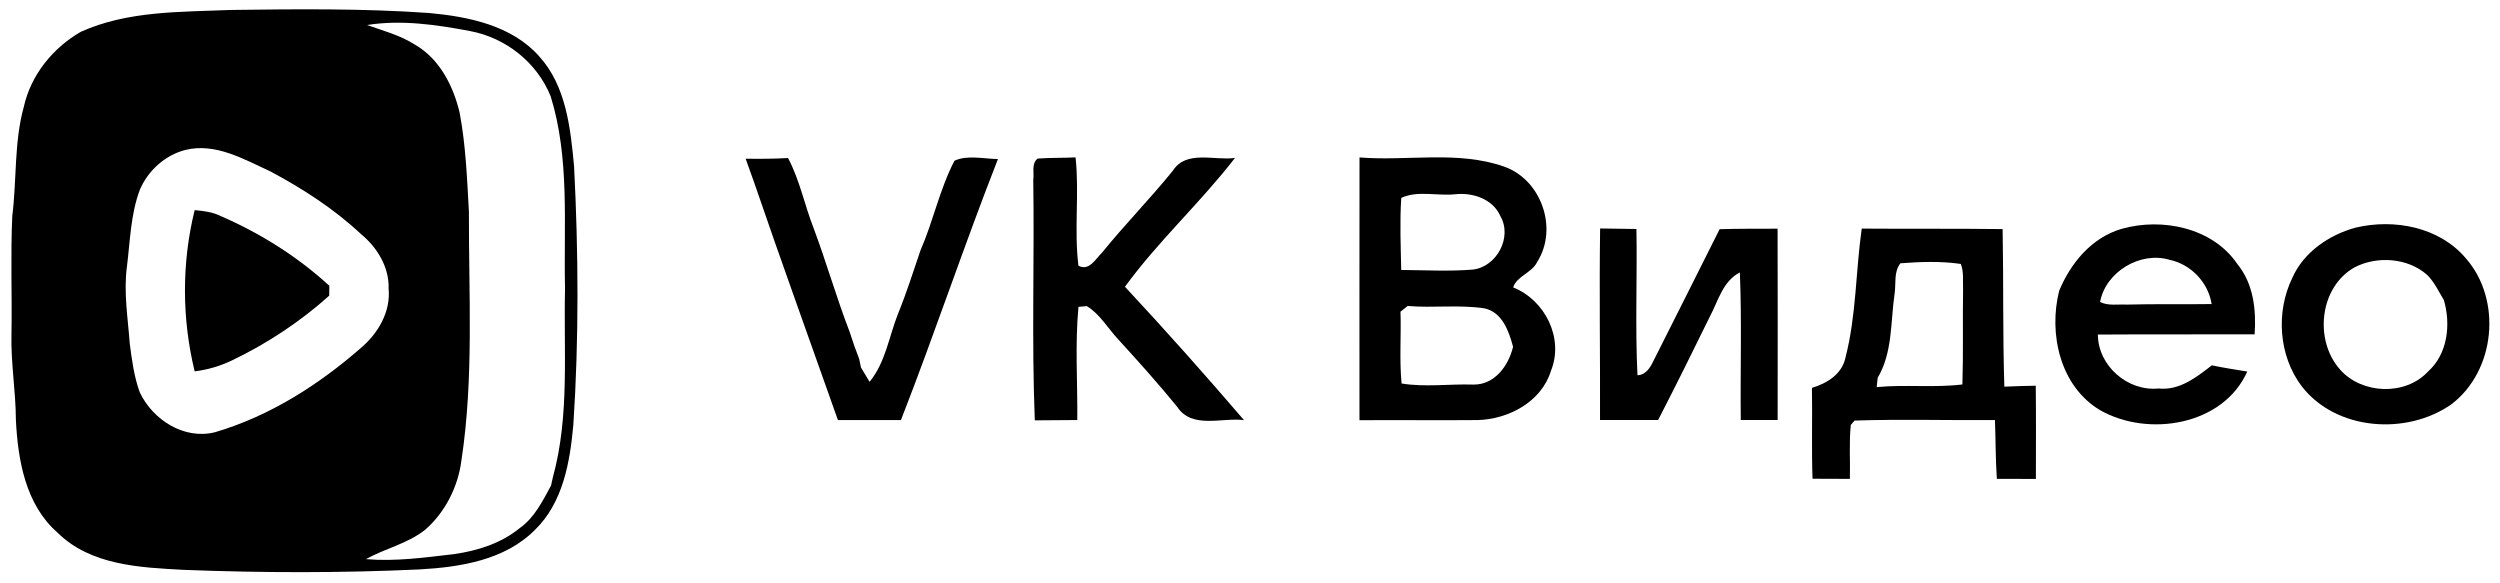 <svg width="206" height="48" viewBox="0 0 206 48" fill="none" xmlns="http://www.w3.org/2000/svg">
  <path d="M19.025 0.82C24.467 0.749 29.92 0.69 35.35 1.07C38.615 1.372 42.165 2.085 44.438 4.651C46.649 7.087 47.008 10.556 47.303 13.689C47.666 20.787 47.711 27.911 47.243 35.006C46.967 38.079 46.391 41.421 44.076 43.667C41.604 46.151 37.95 46.729 34.595 46.919C28.121 47.222 21.628 47.207 15.151 46.957C11.541 46.763 7.465 46.591 4.738 43.887C2.105 41.586 1.477 37.926 1.309 34.614C1.301 32.238 0.882 29.881 0.946 27.505C1.002 24.267 0.86 21.026 1.013 17.796C1.387 14.793 1.152 11.723 1.967 8.784C2.547 6.177 4.361 3.942 6.657 2.622C10.532 0.876 14.87 0.996 19.025 0.82ZM30.245 2.062C31.577 2.532 32.968 2.902 34.176 3.67C36.211 4.83 37.344 7.064 37.871 9.269C38.38 11.958 38.484 14.703 38.638 17.434C38.619 24.271 39.053 31.156 38.021 37.941C37.744 40.105 36.693 42.197 35.047 43.641C33.604 44.797 31.745 45.185 30.152 46.073C32.583 46.282 35.002 45.938 37.415 45.659C39.345 45.383 41.278 44.778 42.808 43.529C44.035 42.667 44.715 41.287 45.407 40.004C45.445 39.832 45.519 39.493 45.557 39.325C46.948 34.278 46.432 28.963 46.559 23.786C46.436 18.504 46.963 13.062 45.377 7.941C44.255 5.151 41.682 3.111 38.731 2.559C35.952 2.033 33.061 1.611 30.245 2.062ZM15.263 12.357C13.591 12.794 12.196 14.058 11.523 15.636C10.764 17.654 10.726 19.836 10.461 21.954C10.176 24.062 10.535 26.177 10.689 28.281C10.864 29.646 11.044 31.033 11.519 32.335C12.585 34.584 15.165 36.255 17.709 35.617C22.212 34.293 26.266 31.712 29.774 28.639C31.169 27.449 32.201 25.673 32.022 23.79C32.081 22.022 31.083 20.384 29.748 19.291C27.526 17.21 24.949 15.546 22.268 14.118C20.087 13.122 17.754 11.742 15.263 12.357Z" fill="black" />
  <path d="M61.44 13.077C62.604 13.096 63.77 13.088 64.934 13.021C65.898 14.834 66.287 16.871 67.032 18.773C68.094 21.611 68.924 24.528 70.013 27.356C70.252 28.109 70.514 28.855 70.802 29.594C70.835 29.765 70.906 30.108 70.944 30.28C71.176 30.672 71.415 31.067 71.651 31.462C72.967 29.87 73.251 27.732 73.996 25.856C74.699 24.144 75.252 22.372 75.851 20.623C76.905 18.213 77.433 15.573 78.648 13.245C79.688 12.753 81.064 13.088 82.231 13.107C79.437 20.224 77.021 27.486 74.239 34.611C72.507 34.603 70.775 34.607 69.044 34.611C66.744 28.09 64.384 21.589 62.147 15.05C61.908 14.39 61.672 13.734 61.44 13.077Z" fill="black" />
  <path d="M85.507 13.066C86.547 12.988 87.587 13.021 88.627 12.969C88.945 15.934 88.496 18.933 88.862 21.891C89.737 22.376 90.269 21.335 90.803 20.824C92.681 18.504 94.775 16.375 96.649 14.058C97.749 12.339 100.075 13.252 101.762 13.014C98.919 16.699 95.437 19.866 92.696 23.629C96.043 27.218 99.308 30.895 102.506 34.618C100.684 34.387 98.209 35.375 97.001 33.521C95.441 31.608 93.792 29.769 92.127 27.949C91.278 27.039 90.631 25.878 89.55 25.222C89.378 25.237 89.038 25.267 88.866 25.285C88.574 28.378 88.799 31.503 88.769 34.611C87.602 34.622 86.435 34.625 85.268 34.637C85.003 28.042 85.242 21.432 85.141 14.834C85.231 14.248 84.962 13.476 85.507 13.066Z" fill="black" />
  <path d="M112.024 12.973C115.985 13.293 120.114 12.387 123.944 13.73C127.018 14.812 128.409 18.836 126.666 21.582C126.236 22.484 124.983 22.745 124.684 23.682C127.321 24.733 128.888 27.882 127.796 30.563C127.018 33.107 124.306 34.543 121.771 34.614C118.521 34.644 115.271 34.603 112.021 34.625C112.021 27.408 112.013 20.19 112.024 12.973ZM115.465 16.304C115.334 18.28 115.42 20.265 115.461 22.245C117.429 22.257 119.407 22.376 121.371 22.212C123.341 21.977 124.632 19.538 123.633 17.814C123.009 16.382 121.344 15.845 119.886 16.009C118.431 16.158 116.804 15.681 115.465 16.304ZM115.401 25.681C115.465 27.654 115.3 29.635 115.491 31.6C117.44 31.921 119.441 31.623 121.412 31.69C123.169 31.712 124.306 30.127 124.677 28.575C124.333 27.296 123.79 25.722 122.317 25.409C120.226 25.088 118.094 25.394 115.992 25.211C115.843 25.326 115.547 25.565 115.401 25.681Z" fill="black" />
  <path d="M16.041 17.314C16.774 17.382 17.518 17.467 18.187 17.803C21.452 19.221 24.512 21.141 27.137 23.547C27.134 23.752 27.13 24.159 27.126 24.364C24.736 26.505 22.04 28.292 19.145 29.683C18.169 30.157 17.118 30.466 16.041 30.601C14.982 26.259 14.967 21.66 16.041 17.314Z" fill="black" />
  <path d="M174.815 18.859C178.162 17.911 182.329 18.758 184.363 21.764C185.691 23.391 185.919 25.524 185.781 27.549C181.476 27.564 177.171 27.538 172.866 27.568C172.874 30.142 175.32 32.268 177.871 32.011C179.587 32.193 180.986 31.089 182.254 30.105C183.223 30.306 184.195 30.455 185.175 30.616C183.185 35.062 177.033 36.05 173.065 33.809C169.747 31.846 168.79 27.501 169.673 23.969C170.619 21.671 172.354 19.582 174.815 18.859ZM173.046 24.883C173.723 25.222 174.512 25.058 175.245 25.099C177.575 25.035 179.909 25.091 182.239 25.054C181.958 23.275 180.545 21.787 178.783 21.41C176.36 20.683 173.506 22.398 173.046 24.883Z" fill="black" />
  <path d="M194.08 18.762C197.274 18.001 200.995 18.695 203.187 21.287C206.19 24.711 205.629 30.552 201.997 33.312C198.313 35.901 192.479 35.491 189.652 31.817C187.755 29.295 187.52 25.703 188.889 22.891C189.82 20.783 191.907 19.358 194.08 18.762ZM194.016 22.029C191.11 23.666 190.669 28.057 192.834 30.466C194.63 32.492 198.209 32.626 200.067 30.616C201.698 29.165 201.96 26.721 201.373 24.722C200.939 24.01 200.587 23.226 199.985 22.641C198.385 21.238 195.871 21.07 194.016 22.029Z" fill="black" />
  <path d="M131.85 18.825C132.845 18.844 133.843 18.862 134.842 18.87C134.913 22.887 134.73 26.912 134.928 30.925C135.519 30.903 135.912 30.41 136.151 29.922C138.002 26.244 139.857 22.57 141.697 18.885C143.287 18.836 144.88 18.851 146.473 18.844C146.485 24.099 146.488 29.355 146.477 34.61C145.464 34.607 144.45 34.607 143.44 34.607C143.395 30.552 143.53 26.498 143.365 22.447C141.963 23.163 141.585 24.782 140.901 26.069C139.502 28.926 138.088 31.779 136.63 34.607C135.033 34.61 133.436 34.607 131.842 34.607C131.861 29.347 131.775 24.084 131.85 18.825Z" fill="black" />
  <path d="M153.407 18.836C157.274 18.866 161.145 18.829 165.016 18.877C165.098 23.204 165.02 27.535 165.158 31.861C166.018 31.82 166.882 31.798 167.746 31.783C167.776 34.342 167.761 36.904 167.757 39.463C166.684 39.463 165.611 39.459 164.541 39.459C164.429 37.844 164.447 36.229 164.384 34.614C160.528 34.644 156.668 34.528 152.816 34.655C152.741 34.745 152.584 34.924 152.506 35.013C152.356 36.487 152.468 37.975 152.431 39.459C151.402 39.452 150.378 39.452 149.353 39.448C149.263 36.953 149.349 34.458 149.304 31.962C150.561 31.578 151.788 30.828 152.072 29.448C152.962 25.983 152.906 22.365 153.407 18.836ZM156.597 21.694C156.032 22.395 156.242 23.368 156.115 24.2C155.774 26.531 155.965 29.027 154.72 31.134C154.701 31.324 154.66 31.705 154.641 31.899C156.99 31.668 159.354 31.966 161.702 31.679C161.785 29.049 161.714 26.419 161.758 23.79C161.725 23.111 161.829 22.395 161.571 21.749C159.93 21.507 158.247 21.57 156.597 21.694Z" fill="black" />
</svg>